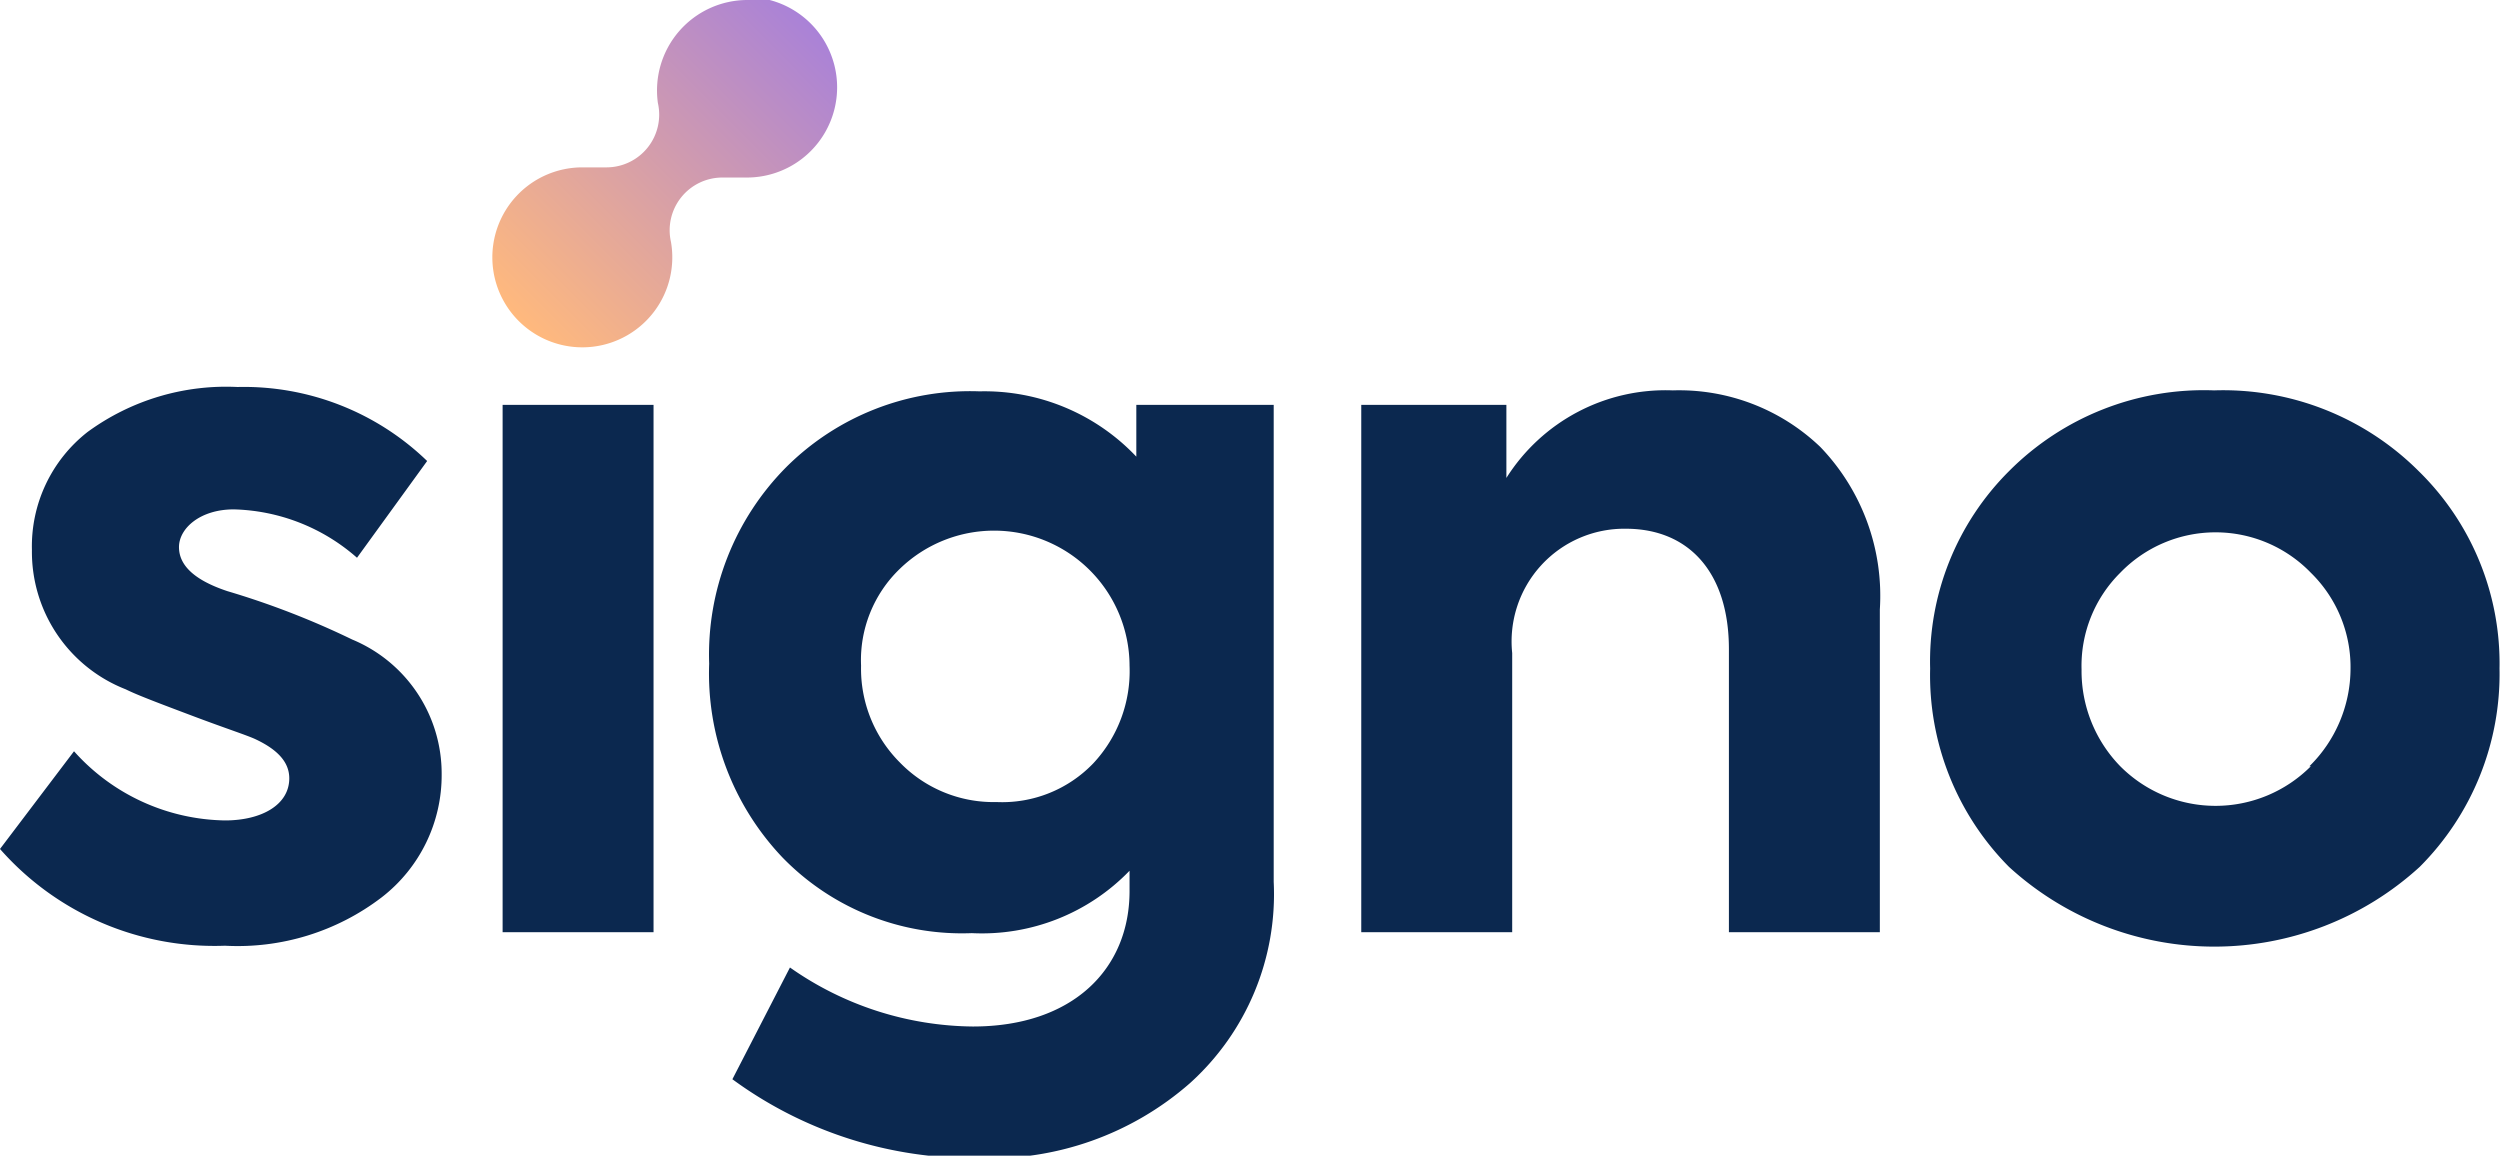 <svg xmlns="http://www.w3.org/2000/svg" data-name="Calque 1" viewBox="0 0 51.68 23.89"><defs><linearGradient id="a" x1="10.71" x2="16.77" y1="6.6" y2=".55" gradientUnits="userSpaceOnUse"><stop offset="0" stop-color="#ffb97d"/><stop offset="1" stop-color="#aa82d7"/></linearGradient></defs><path fill="#0b284f" d="M10.39 8.37h3.12v10.9h-3.12zm-3.11 4.85a17 17 0 0 0-2.58-1c-.66-.22-1-.52-1-.91s.44-.78 1.13-.78a4 4 0 0 1 2.55 1l1.45-2A5.45 5.45 0 0 0 4.91 8a4.85 4.85 0 0 0-3.1.93 3 3 0 0 0-1.15 2.44 3.05 3.05 0 0 0 1.94 2.88c.24.12.72.3 1.41.56s1.13.4 1.29.48c.46.22.68.48.68.8 0 .54-.56.87-1.33.87a4.27 4.27 0 0 1-3.12-1.43L0 17.55a5.9 5.9 0 0 0 4.65 2 4.9 4.9 0 0 0 3.24-1A3.19 3.19 0 0 0 9.13 16a3 3 0 0 0-1.85-2.78zm16.21-3.78a4.32 4.32 0 0 0-3.24-1.35 5.38 5.38 0 0 0-4 1.57 5.5 5.5 0 0 0-1.59 4.06 5.52 5.52 0 0 0 1.51 4 5.17 5.17 0 0 0 3.92 1.57A4.24 4.24 0 0 0 23.35 18v.42c0 1.61-1.17 2.8-3.24 2.8A6.67 6.67 0 0 1 16.33 20l-1.19 2.31a8.41 8.41 0 0 0 5.09 1.63 6.26 6.26 0 0 0 4.37-1.55 5.26 5.26 0 0 0 1.73-4.16V8.37h-2.84zm-.89 6.34a2.61 2.61 0 0 1-2 .8 2.7 2.7 0 0 1-2-.82 2.74 2.74 0 0 1-.8-2 2.62 2.62 0 0 1 .8-2 2.8 2.8 0 0 1 4.75 2 2.79 2.79 0 0 1-.75 2.02zm23.17-7.71a5.68 5.68 0 0 0-4.24 1.67 5.55 5.55 0 0 0-1.63 4.08 5.62 5.62 0 0 0 1.63 4.1 6.29 6.29 0 0 0 8.49 0 5.64 5.64 0 0 0 1.65-4.1A5.56 5.56 0 0 0 50 9.74a5.72 5.72 0 0 0-4.23-1.67zm2 7.77a2.78 2.78 0 0 1-3.94 0 2.82 2.82 0 0 1-.8-2 2.71 2.71 0 0 1 .8-2 2.74 2.74 0 0 1 3.94 0 2.73 2.73 0 0 1 .82 2 2.84 2.84 0 0 1-.85 2zM34.58 8.07a3.89 3.89 0 0 0-3.44 1.81V8.37h-3v10.9h3.12V13.5a2.33 2.33 0 0 1 2.35-2.57c1.29 0 2.13.89 2.13 2.49v5.85h3.12V12.6a4.44 4.44 0 0 0-1.23-3.36 4.22 4.22 0 0 0-3.05-1.17z"/><path fill="url(#a)" d="M15.45 0a1.87 1.87 0 0 0-1.85 2.13 1.09 1.09 0 0 1-1.06 1.33h-.51A1.86 1.86 0 1 0 13.87 5a1.09 1.09 0 0 1 1.06-1.33h.51a1.86 1.86 0 1 0 0-3.73z"/></svg>